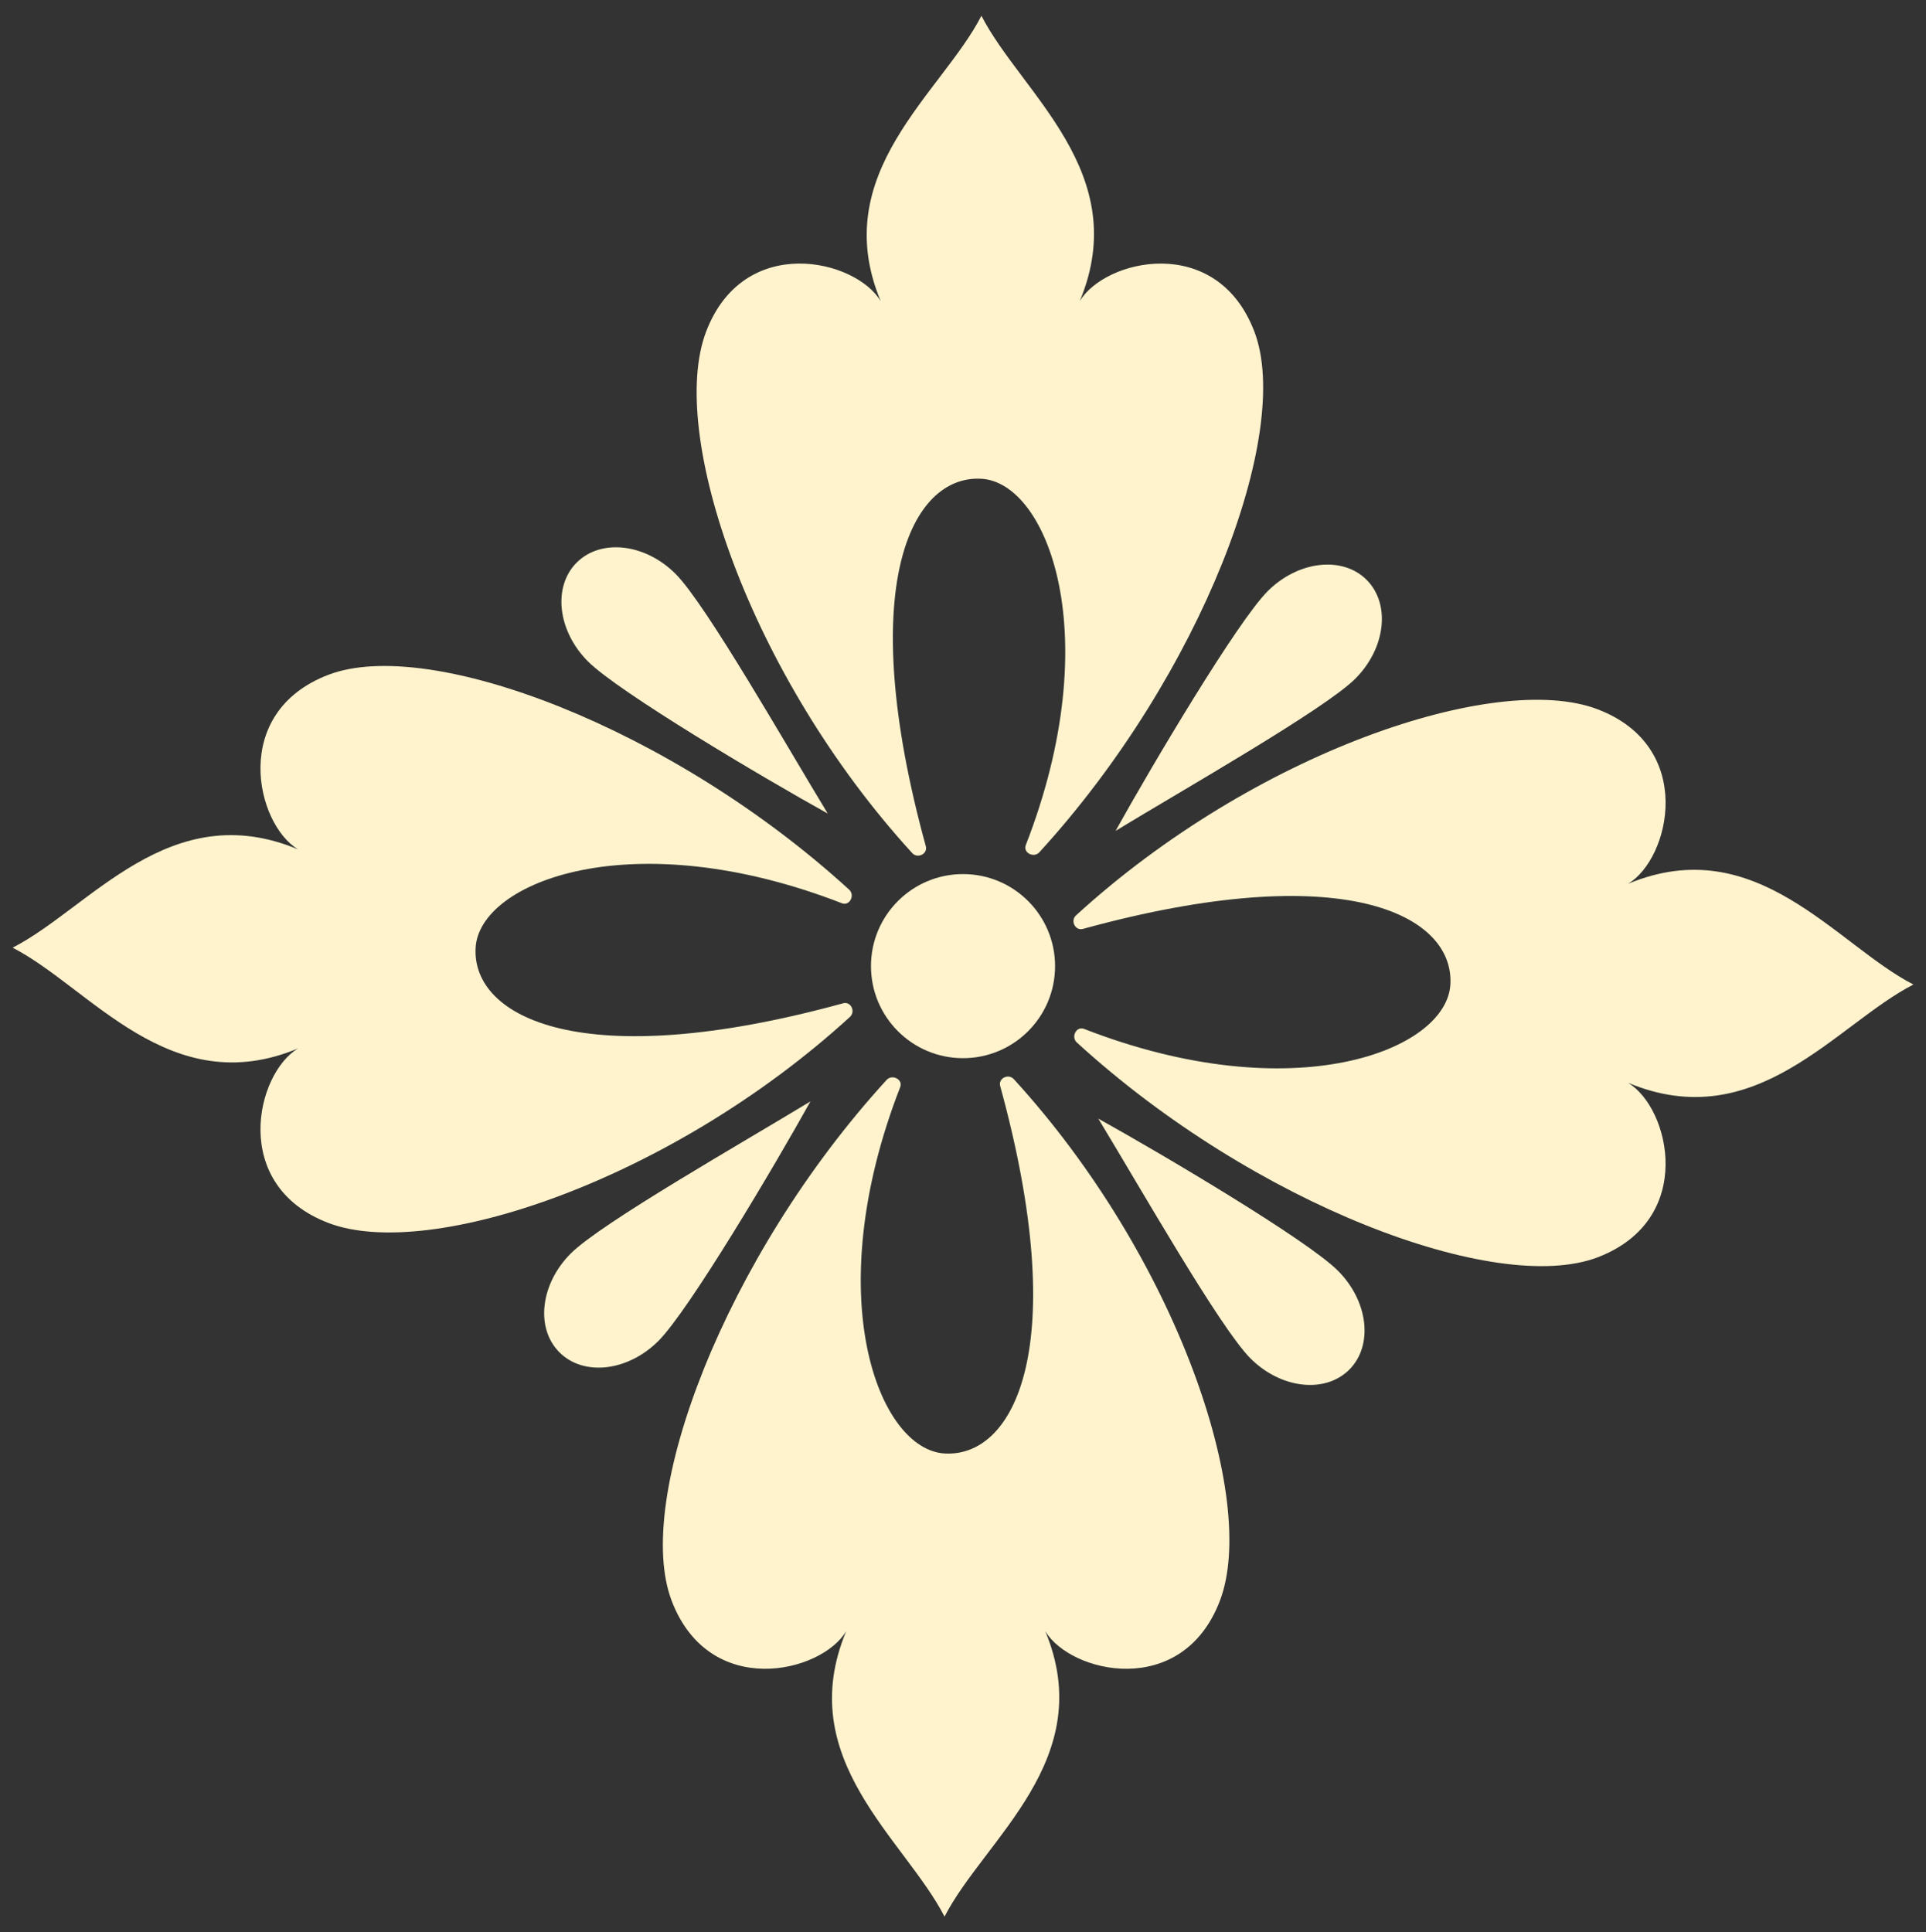 <?xml version="1.0" encoding="utf-8"?>
<!-- Generator: Adobe Illustrator 16.0.0, SVG Export Plug-In . SVG Version: 6.00 Build 0)  -->
<!DOCTYPE svg PUBLIC "-//W3C//DTD SVG 1.1//EN" "http://www.w3.org/Graphics/SVG/1.1/DTD/svg11.dtd">
<svg version="1.1" id="Layer_1" xmlns="http://www.w3.org/2000/svg" xmlns:xlink="http://www.w3.org/1999/xlink" x="0px" y="0px"
	 width="40.531px" height="40.668px" viewBox="0 0 40.531 40.668" enable-background="new 0 0 40.531 40.668" xml:space="preserve">
<rect x="0" y="0" width="40.531" height="40.668" fill="#333333" stroke="none"/>
<g>
	<path fill="#FFF3CD" d="M26.397,6.979c-0.793-2.08-3.149-1.524-3.675-0.64c1.128-2.7-1.23-4.374-2.069-6.007
		c-0.839,1.633-3.246,3.307-2.119,6.007c-0.525-0.885-2.881-1.44-3.674,0.64c-0.814,2.134,0.908,7.223,4.337,10.975
		c0.112,0.123,0.33,0.018,0.286-0.144c-1.507-5.487-0.299-7.819,1.17-7.734c1.392,0.081,2.649,3.304,0.934,7.709
		c-0.063,0.161,0.168,0.28,0.285,0.152C25.288,14.202,27.208,9.106,26.397,6.979z"/>
	<path fill="#FFF3CD" d="M17.743,21.115c-5.487,1.506-7.819,0.299-7.734-1.17c0.081-1.393,3.303-2.648,7.709-0.935
		c0.161,0.063,0.28-0.168,0.153-0.285c-3.736-3.414-8.832-5.335-10.958-4.524c-2.08,0.793-1.524,3.149-0.64,3.675
		c-2.7-1.128-4.374,1.23-6.007,2.069c1.633,0.839,3.307,3.247,6.007,2.12c-0.884,0.523-1.44,2.881,0.64,3.674
		c2.134,0.813,7.223-0.908,10.974-4.338C18.01,21.287,17.905,21.07,17.743,21.115z"/>
	<path fill="#FFF3CD" d="M25.672,33.688c0.813-2.135-0.908-7.225-4.338-10.977c-0.113-0.123-0.33-0.018-0.286,0.145
		c1.507,5.486,0.3,7.82-1.17,7.734c-1.392-0.082-2.648-3.305-0.934-7.711c0.063-0.16-0.168-0.279-0.285-0.152
		c-3.416,3.736-5.335,8.834-4.525,10.961c0.793,2.082,3.149,1.525,3.674,0.641c-1.127,2.699,1.23,4.375,2.069,6.008
		c0.839-1.633,3.246-3.309,2.119-6.008C22.521,35.213,24.879,35.77,25.672,33.688z"/>
	<path fill="#FFF3CD" d="M40.266,20.72c-1.633-0.839-3.307-3.246-6.006-2.119c0.884-0.525,1.439-2.881-0.641-3.674
		c-2.135-0.813-7.223,0.907-10.975,4.338c-0.123,0.112-0.018,0.329,0.144,0.285c5.487-1.507,7.819-0.299,7.734,1.17
		c-0.081,1.393-3.304,2.649-7.709,0.934c-0.161-0.063-0.28,0.168-0.153,0.285c3.736,3.416,8.832,5.334,10.959,4.523
		c2.08-0.793,1.524-3.148,0.641-3.674C36.959,23.916,38.633,21.559,40.266,20.72z"/>
	<path fill="#FFF3CD" d="M11.773,28.461c0.509,0.51,1.44,0.402,2.081-0.238c0.64-0.639,2.434-3.662,3.201-5.043
		c-1.439,0.875-4.404,2.561-5.044,3.201C11.371,27.021,11.264,27.953,11.773,28.461z"/>
	<path fill="#FFF3CD" d="M26.314,28.588c0.641,0.641,1.571,0.746,2.08,0.238c0.51-0.51,0.402-1.441-0.238-2.082
		c-0.639-0.641-3.662-2.434-5.043-3.201C23.987,24.982,25.674,27.947,26.314,28.588z"/>
	<path fill="#FFF3CD" d="M28.759,12.203c-0.509-0.508-1.44-0.401-2.081,0.238c-0.64,0.641-2.434,3.662-3.201,5.045
		c1.439-0.875,4.404-2.562,5.044-3.202C29.161,13.643,29.268,12.712,28.759,12.203z"/>
	<path fill="#FFF3CD" d="M14.217,12.078c-0.64-0.641-1.571-0.747-2.081-0.238c-0.509,0.509-0.402,1.44,0.238,2.081
		c0.64,0.64,3.663,2.434,5.045,3.201C16.544,15.682,14.857,12.718,14.217,12.078z"/>
	<circle fill="#FFF3CD" cx="20.266" cy="20.333" r="1.937"/>
</g>
</svg>
